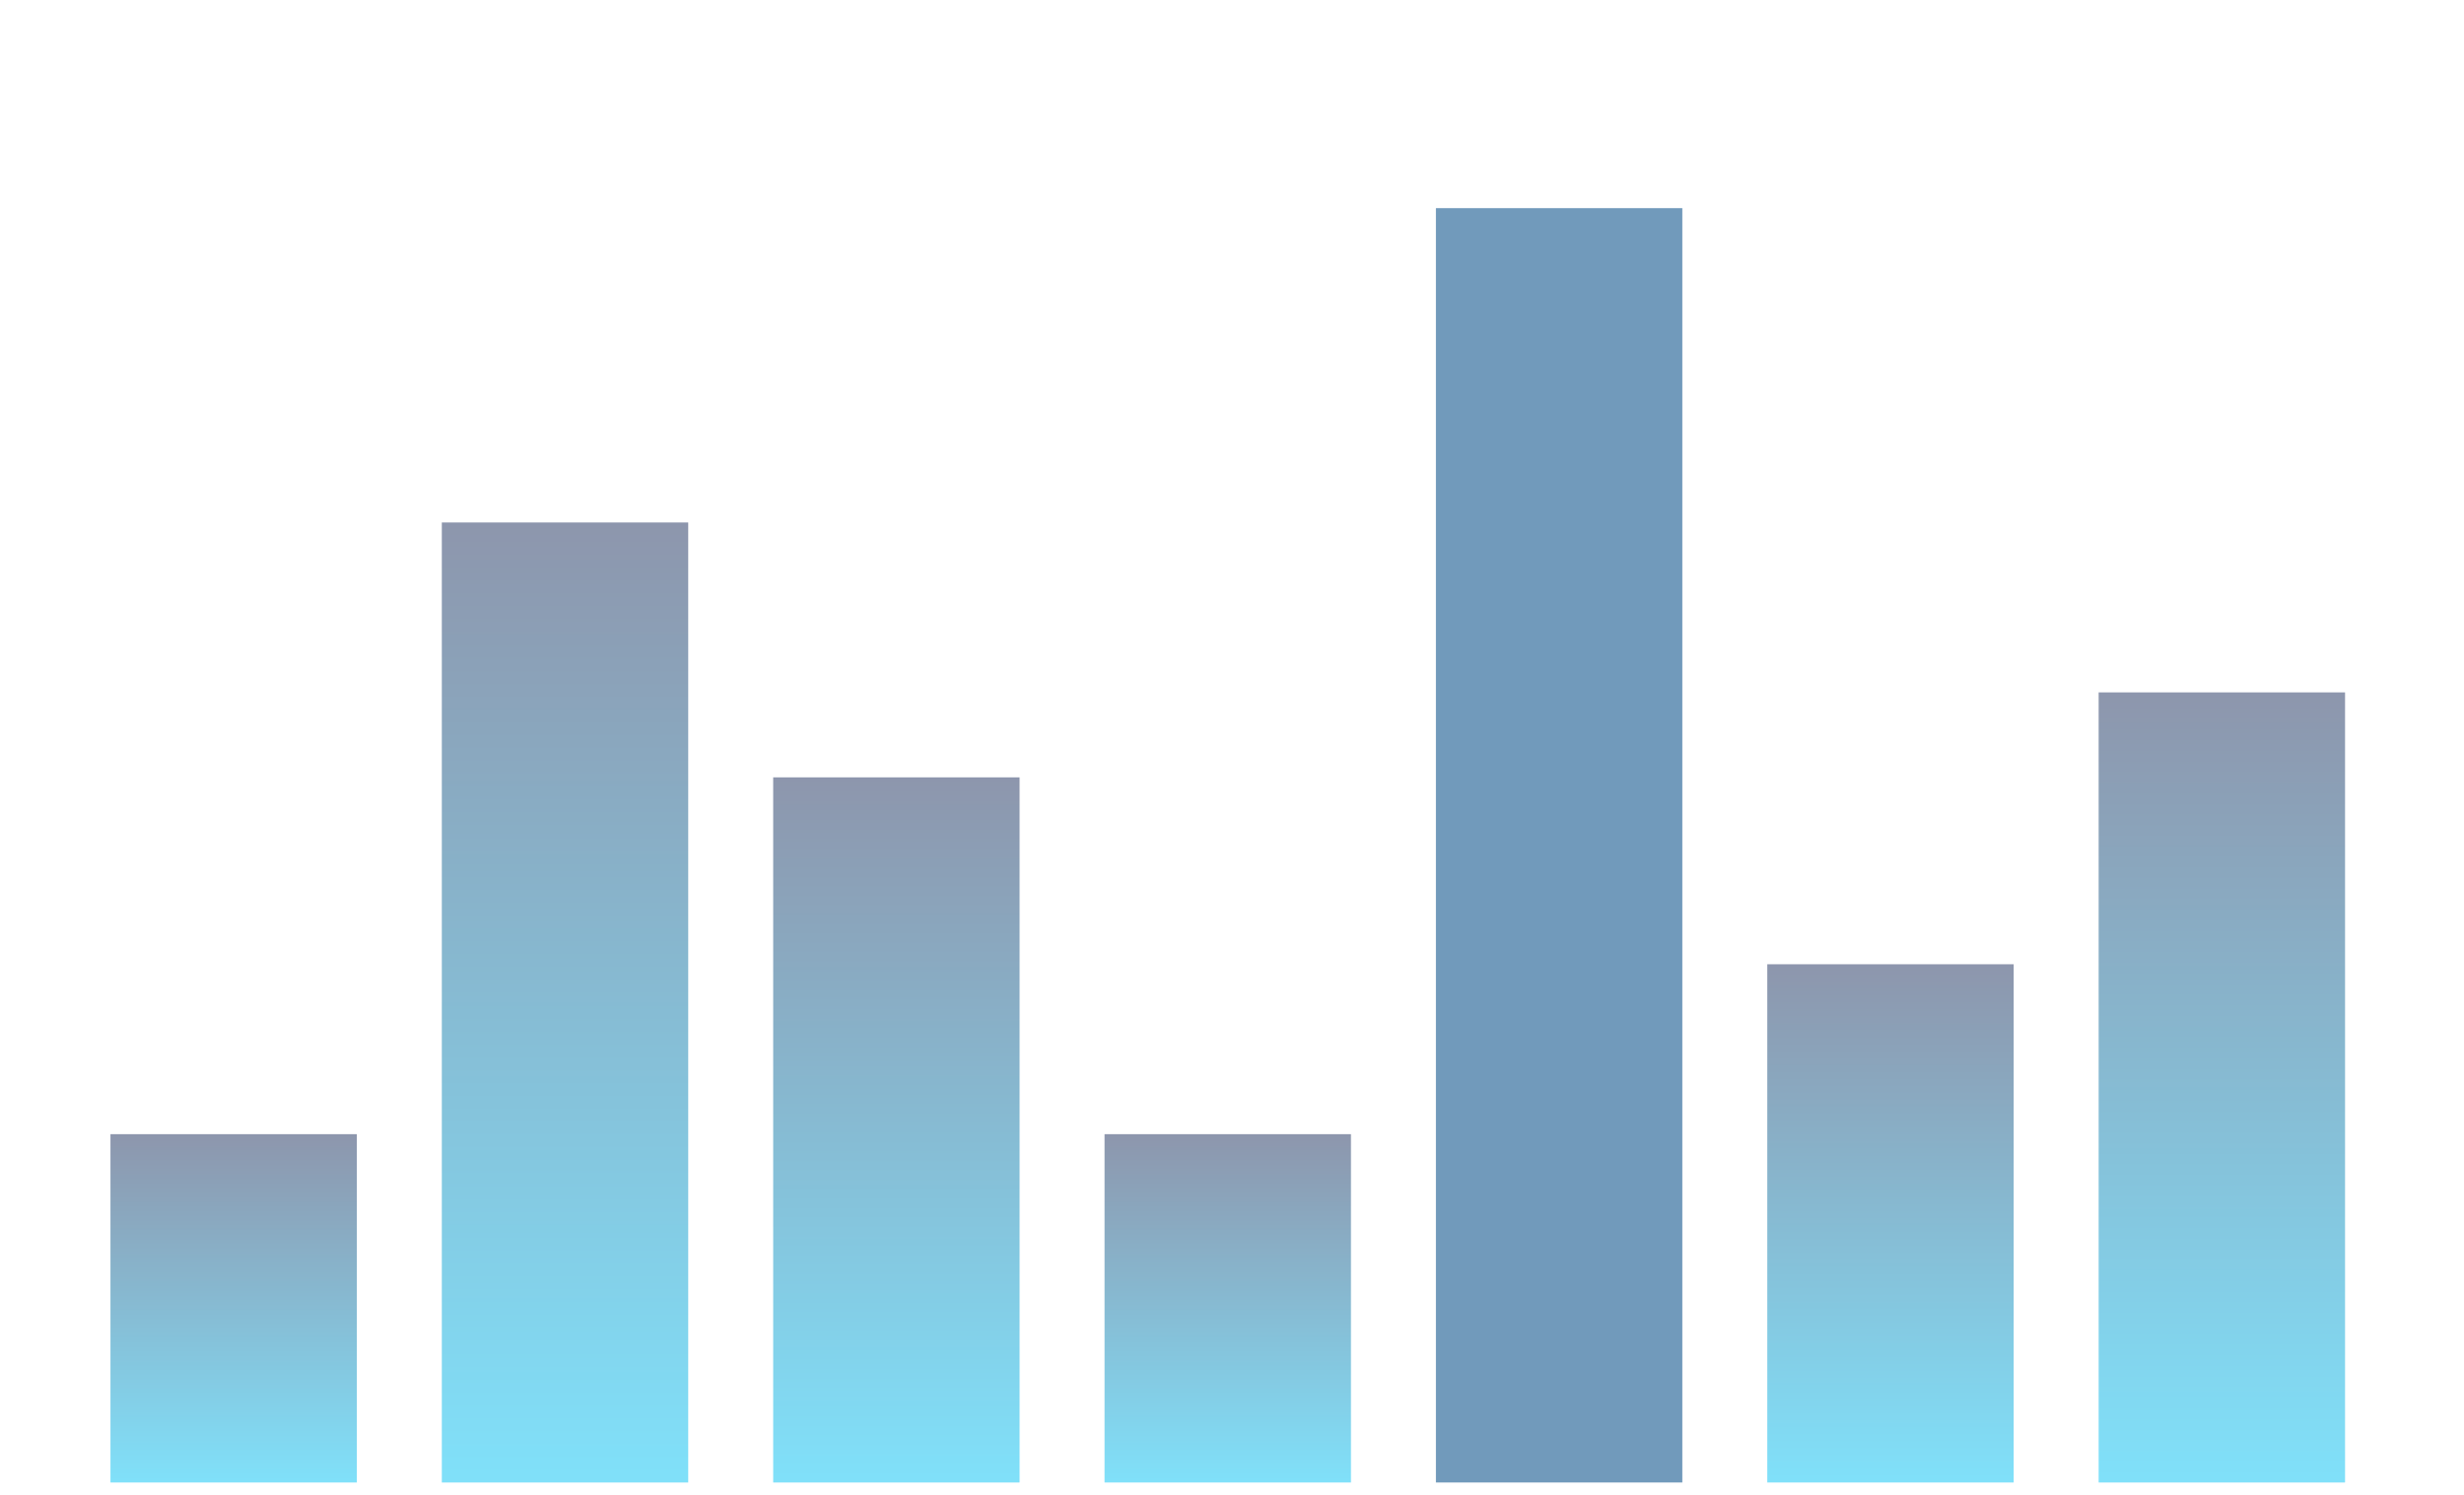 <svg width="290" height="176" viewBox="0 0 290 176" fill="none" xmlns="http://www.w3.org/2000/svg">
<rect width="29" height="41" transform="translate(13 133.5)" fill="url(#paint0_linear_426_277)" fill-opacity="0.5"/>
<rect width="29" height="113" transform="translate(52 61.5)" fill="url(#paint1_linear_426_277)" fill-opacity="0.5"/>
<rect width="29" height="83" transform="translate(91 91.5)" fill="url(#paint2_linear_426_277)" fill-opacity="0.5"/>
<rect width="29" height="41" transform="translate(130 133.5)" fill="url(#paint3_linear_426_277)" fill-opacity="0.5"/>
<g opacity="0.6">
<rect width="29" height="150" transform="translate(169 24.5)" fill="#13578E"/>
</g>
<rect width="29" height="61" transform="translate(208 113.5)" fill="url(#paint4_linear_426_277)" fill-opacity="0.5"/>
<rect width="29" height="93" transform="translate(247 81.5)" fill="url(#paint5_linear_426_277)" fill-opacity="0.5"/>
<defs>
<linearGradient id="paint0_linear_426_277" x1="14.5" y1="0" x2="14.5" y2="41" gradientUnits="userSpaceOnUse">
<stop stop-color="#1C2E5B"/>
<stop offset="1" stop-color="#02C3F5"/>
</linearGradient>
<linearGradient id="paint1_linear_426_277" x1="14.5" y1="0" x2="14.5" y2="113" gradientUnits="userSpaceOnUse">
<stop stop-color="#1C2E5B"/>
<stop offset="1" stop-color="#02C3F5"/>
</linearGradient>
<linearGradient id="paint2_linear_426_277" x1="14.5" y1="0" x2="14.5" y2="83" gradientUnits="userSpaceOnUse">
<stop stop-color="#1C2E5B"/>
<stop offset="1" stop-color="#02C3F5"/>
</linearGradient>
<linearGradient id="paint3_linear_426_277" x1="14.5" y1="0" x2="14.5" y2="41" gradientUnits="userSpaceOnUse">
<stop stop-color="#1C2E5B"/>
<stop offset="1" stop-color="#02C3F5"/>
</linearGradient>
<linearGradient id="paint4_linear_426_277" x1="14.5" y1="0" x2="14.5" y2="61" gradientUnits="userSpaceOnUse">
<stop stop-color="#1C2E5B"/>
<stop offset="1" stop-color="#02C3F5"/>
</linearGradient>
<linearGradient id="paint5_linear_426_277" x1="14.5" y1="0" x2="14.5" y2="93" gradientUnits="userSpaceOnUse">
<stop stop-color="#1C2E5B"/>
<stop offset="1" stop-color="#02C3F5"/>
</linearGradient>
</defs>
</svg>
